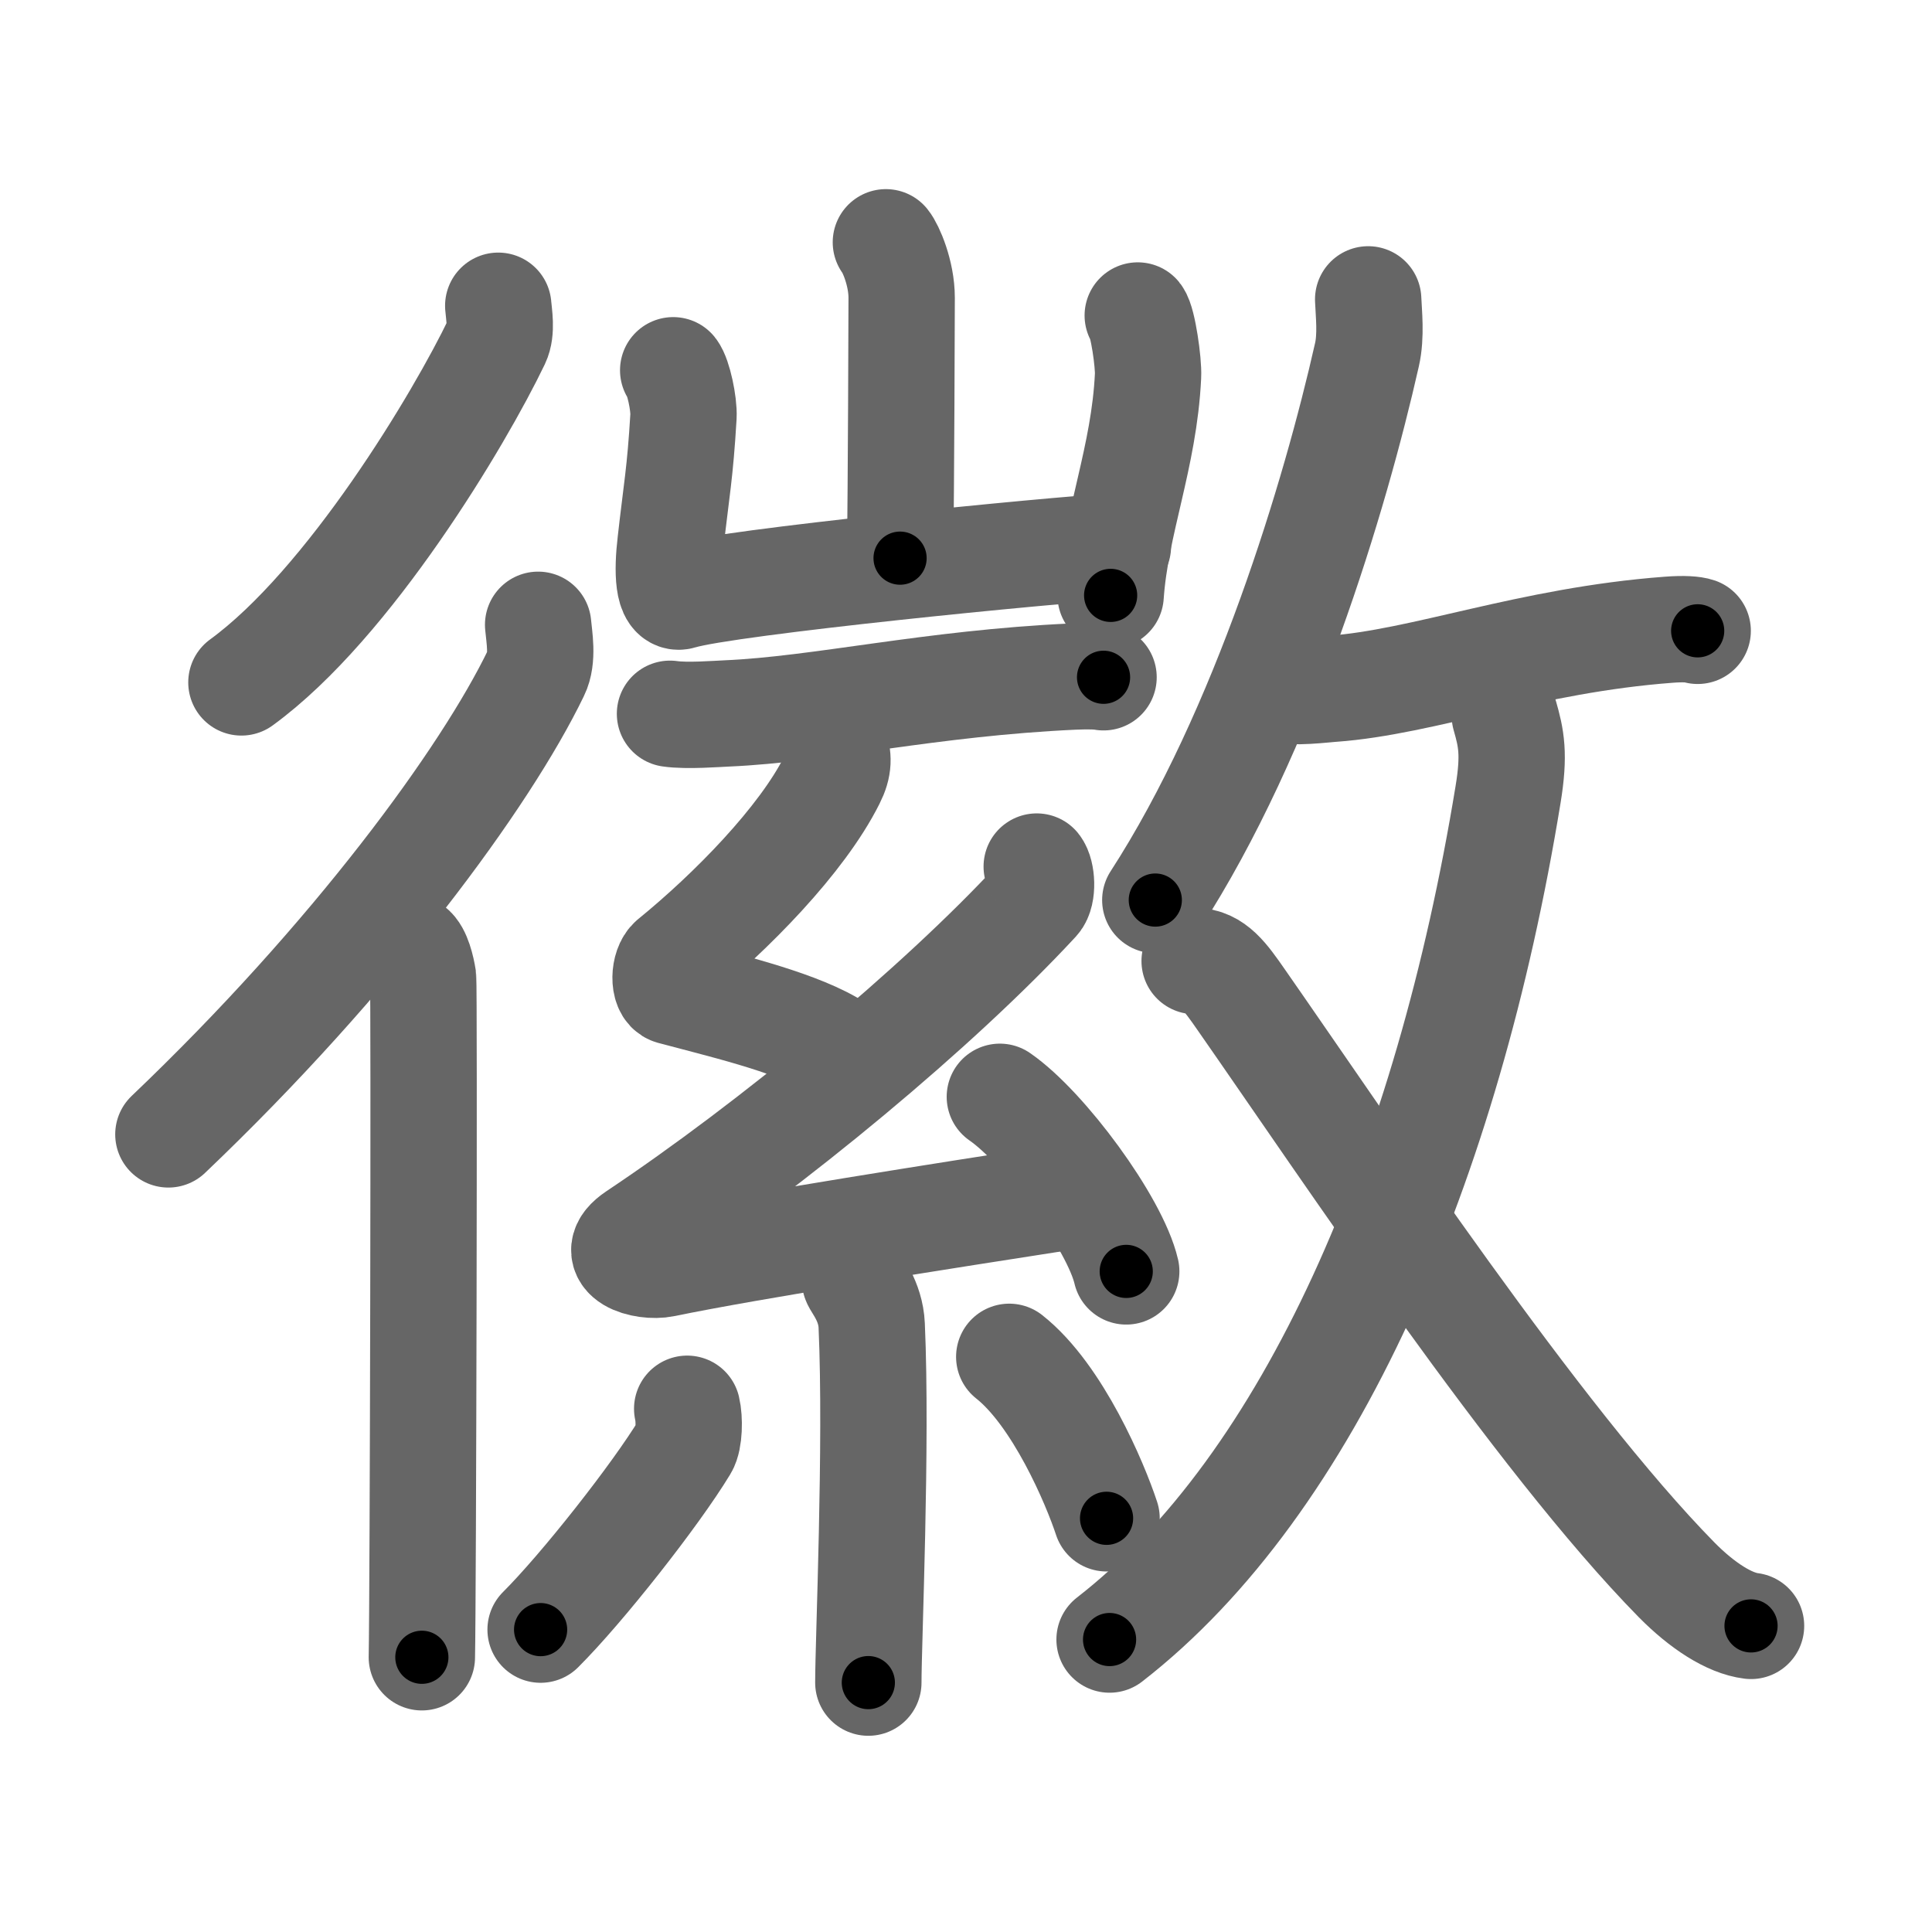 <svg xmlns="http://www.w3.org/2000/svg" viewBox="0 0 109 109" id="5fbd"><g fill="none" stroke="#666" stroke-width="6" stroke-linecap="round" stroke-linejoin="round"><g><g><path d="M28.11,17.25c0.04,0.5,0.21,1.4-0.08,2.01C25.95,23.6,19.7,34.07,13.62,38.5" /><g><path d="M30.36,35.25c0.06,0.68,0.29,1.89-0.12,2.72C27.4,43.85,19.93,54.06,9.5,64" /><path d="M23.22,53.5c0.36,0.25,0.57,1.15,0.65,1.66c0.07,0.51,0,35.15-0.07,38.34" /></g></g><g><g><g><path d="M49.98,13.67c0.27,0.33,0.89,1.73,0.89,3.13c0,0.67-0.03,10.57-0.09,14.69" /><path d="M37.98,20.89c0.29,0.36,0.62,1.89,0.58,2.61c-0.19,3.21-0.39,4.1-0.73,7.13c-0.19,1.61-0.15,3.23,0.58,3.01c2.59-0.8,21.01-2.62,24.66-2.82" /><path d="M64.19,17.8c0.29,0.36,0.62,2.68,0.58,3.41c-0.22,4.6-1.83,8.3-2.11,12.38" /></g><g><path d="M37.8,40.27c0.95,0.14,2.7,0,3.21-0.02c5.3-0.23,11.46-1.71,19.55-2.08c0.91-0.04,1.47-0.01,1.7,0.04" /><g><path d="M47.07,42c0.25,0.71,0.26,1.23-0.13,2c-1.7,3.4-5.7,7.46-9.03,10.17c-0.46,0.38-0.5,1.63,0,1.77c2.63,0.71,6.67,1.64,8.93,2.93" /><path d="M58.49,48.89c0.29,0.36,0.36,1.53,0,1.92c-5.59,6.04-14.92,13.76-22.61,18.89c-1.76,1.18,0.44,1.85,1.59,1.61c4.81-1,16.25-2.79,22.44-3.75" /><path d="M56.41,61.88c2.52,1.74,6.5,7.14,7.13,9.85" /><path d="M48.24,72.24c0.06,0.22,0.88,1.15,0.94,2.54c0.3,6.7-0.19,17.86-0.19,20.15" /><path d="M38.77,79.48c0.14,0.58,0.12,1.73-0.14,2.15c-1.65,2.72-5.79,7.98-8.13,10.31" /><path d="M56.94,76.55c2.74,2.16,4.85,7.16,5.49,9.11" /></g></g></g><g><g><path d="M77.19,16.89c0.03,0.78,0.18,2.04-0.07,3.13c-1.78,7.89-5.78,21.25-11.94,30.76" /><path d="M72.05,38.89c0.92,0.23,2.62,0,3.12-0.03c5.14-0.37,11.11-2.74,18.96-3.33c0.88-0.07,1.42-0.02,1.65,0.06" /></g><g><g><path d="M84.9,40.38c0.36,1.26,0.56,2.16,0.18,4.46C81.66,65.74,73.91,83.72,62.6,92.5" /></g><path d="M67.4,54.22c1.1,0,1.74,0.91,2.61,2.16c5.89,8.44,16.72,24.75,24.58,32.75c1.45,1.47,2.98,2.45,4.2,2.6" /></g></g></g></g></g><g fill="none" stroke="#000" stroke-width="3" stroke-linecap="round" stroke-linejoin="round"><path d="M28.11,17.25c0.04,0.5,0.21,1.4-0.08,2.01C25.95,23.6,19.7,34.07,13.62,38.5" stroke-dasharray="26.257" stroke-dashoffset="26.257"><animate attributeName="stroke-dashoffset" values="26.257;26.257;0" dur="0.263s" fill="freeze" begin="0s;5fbd.click" /></path><path d="M30.36,35.25c0.06,0.68,0.29,1.89-0.12,2.72C27.4,43.85,19.93,54.06,9.5,64" stroke-dasharray="36.184" stroke-dashoffset="36.184"><animate attributeName="stroke-dashoffset" values="36.184" fill="freeze" begin="5fbd.click" /><animate attributeName="stroke-dashoffset" values="36.184;36.184;0" keyTimes="0;0.421;1" dur="0.625s" fill="freeze" begin="0s;5fbd.click" /></path><path d="M23.22,53.5c0.36,0.25,0.57,1.15,0.65,1.66c0.07,0.51,0,35.15-0.07,38.34" stroke-dasharray="40.158" stroke-dashoffset="40.158"><animate attributeName="stroke-dashoffset" values="40.158" fill="freeze" begin="5fbd.click" /><animate attributeName="stroke-dashoffset" values="40.158;40.158;0" keyTimes="0;0.609;1" dur="1.027s" fill="freeze" begin="0s;5fbd.click" /></path><path d="M49.98,13.67c0.27,0.33,0.89,1.73,0.89,3.13c0,0.67-0.03,10.57-0.09,14.69" stroke-dasharray="17.986" stroke-dashoffset="17.986"><animate attributeName="stroke-dashoffset" values="17.986" fill="freeze" begin="5fbd.click" /><animate attributeName="stroke-dashoffset" values="17.986;17.986;0" keyTimes="0;0.851;1" dur="1.207s" fill="freeze" begin="0s;5fbd.click" /></path><path d="M37.98,20.89c0.29,0.36,0.62,1.89,0.58,2.61c-0.19,3.21-0.39,4.1-0.73,7.13c-0.19,1.61-0.15,3.23,0.58,3.01c2.59-0.8,21.01-2.62,24.66-2.82" stroke-dasharray="38.096" stroke-dashoffset="38.096"><animate attributeName="stroke-dashoffset" values="38.096" fill="freeze" begin="5fbd.click" /><animate attributeName="stroke-dashoffset" values="38.096;38.096;0" keyTimes="0;0.76;1" dur="1.588s" fill="freeze" begin="0s;5fbd.click" /></path><path d="M64.19,17.8c0.29,0.36,0.62,2.68,0.58,3.41c-0.22,4.6-1.83,8.3-2.11,12.38" stroke-dasharray="16.059" stroke-dashoffset="16.059"><animate attributeName="stroke-dashoffset" values="16.059" fill="freeze" begin="5fbd.click" /><animate attributeName="stroke-dashoffset" values="16.059;16.059;0" keyTimes="0;0.908;1" dur="1.749s" fill="freeze" begin="0s;5fbd.click" /></path><path d="M37.8,40.27c0.95,0.14,2.7,0,3.21-0.02c5.3-0.23,11.46-1.71,19.55-2.08c0.91-0.04,1.47-0.01,1.7,0.04" stroke-dasharray="24.587" stroke-dashoffset="24.587"><animate attributeName="stroke-dashoffset" values="24.587" fill="freeze" begin="5fbd.click" /><animate attributeName="stroke-dashoffset" values="24.587;24.587;0" keyTimes="0;0.877;1" dur="1.995s" fill="freeze" begin="0s;5fbd.click" /></path><path d="M47.07,42c0.25,0.71,0.26,1.23-0.13,2c-1.7,3.4-5.7,7.46-9.03,10.17c-0.46,0.38-0.5,1.63,0,1.77c2.63,0.71,6.67,1.64,8.93,2.93" stroke-dasharray="27.181" stroke-dashoffset="27.181"><animate attributeName="stroke-dashoffset" values="27.181" fill="freeze" begin="5fbd.click" /><animate attributeName="stroke-dashoffset" values="27.181;27.181;0" keyTimes="0;0.88;1" dur="2.267s" fill="freeze" begin="0s;5fbd.click" /></path><path d="M58.49,48.89c0.29,0.36,0.36,1.53,0,1.92c-5.59,6.04-14.92,13.76-22.61,18.89c-1.76,1.18,0.44,1.85,1.59,1.61c4.81-1,16.25-2.79,22.44-3.75" stroke-dasharray="57.981" stroke-dashoffset="57.981"><animate attributeName="stroke-dashoffset" values="57.981" fill="freeze" begin="5fbd.click" /><animate attributeName="stroke-dashoffset" values="57.981;57.981;0" keyTimes="0;0.796;1" dur="2.847s" fill="freeze" begin="0s;5fbd.click" /></path><path d="M56.41,61.88c2.52,1.74,6.5,7.14,7.13,9.85" stroke-dasharray="12.318" stroke-dashoffset="12.318"><animate attributeName="stroke-dashoffset" values="12.318" fill="freeze" begin="5fbd.click" /><animate attributeName="stroke-dashoffset" values="12.318;12.318;0" keyTimes="0;0.959;1" dur="2.97s" fill="freeze" begin="0s;5fbd.click" /></path><path d="M48.24,72.24c0.06,0.22,0.88,1.15,0.94,2.54c0.3,6.7-0.19,17.86-0.19,20.15" stroke-dasharray="22.897" stroke-dashoffset="22.897"><animate attributeName="stroke-dashoffset" values="22.897" fill="freeze" begin="5fbd.click" /><animate attributeName="stroke-dashoffset" values="22.897;22.897;0" keyTimes="0;0.928;1" dur="3.199s" fill="freeze" begin="0s;5fbd.click" /></path><path d="M38.77,79.48c0.14,0.58,0.12,1.73-0.14,2.15c-1.65,2.72-5.79,7.98-8.13,10.31" stroke-dasharray="15.339" stroke-dashoffset="15.339"><animate attributeName="stroke-dashoffset" values="15.339" fill="freeze" begin="5fbd.click" /><animate attributeName="stroke-dashoffset" values="15.339;15.339;0" keyTimes="0;0.954;1" dur="3.352s" fill="freeze" begin="0s;5fbd.click" /></path><path d="M56.94,76.55c2.74,2.16,4.85,7.16,5.49,9.11" stroke-dasharray="10.757" stroke-dashoffset="10.757"><animate attributeName="stroke-dashoffset" values="10.757" fill="freeze" begin="5fbd.click" /><animate attributeName="stroke-dashoffset" values="10.757;10.757;0" keyTimes="0;0.969;1" dur="3.46s" fill="freeze" begin="0s;5fbd.click" /></path><path d="M77.19,16.89c0.03,0.78,0.18,2.04-0.07,3.13c-1.78,7.89-5.78,21.25-11.94,30.76" stroke-dasharray="36.29" stroke-dashoffset="36.29"><animate attributeName="stroke-dashoffset" values="36.29" fill="freeze" begin="5fbd.click" /><animate attributeName="stroke-dashoffset" values="36.29;36.29;0" keyTimes="0;0.905;1" dur="3.823s" fill="freeze" begin="0s;5fbd.click" /></path><path d="M72.05,38.89c0.92,0.23,2.62,0,3.12-0.03c5.14-0.37,11.11-2.74,18.96-3.33c0.88-0.07,1.42-0.02,1.65,0.06" stroke-dasharray="24.063" stroke-dashoffset="24.063"><animate attributeName="stroke-dashoffset" values="24.063" fill="freeze" begin="5fbd.click" /><animate attributeName="stroke-dashoffset" values="24.063;24.063;0" keyTimes="0;0.941;1" dur="4.064s" fill="freeze" begin="0s;5fbd.click" /></path><path d="M84.9,40.38c0.36,1.26,0.56,2.16,0.18,4.46C81.66,65.74,73.91,83.72,62.6,92.5" stroke-dasharray="58.333" stroke-dashoffset="58.333"><animate attributeName="stroke-dashoffset" values="58.333" fill="freeze" begin="5fbd.click" /><animate attributeName="stroke-dashoffset" values="58.333;58.333;0" keyTimes="0;0.875;1" dur="4.647s" fill="freeze" begin="0s;5fbd.click" /></path><path d="M67.4,54.22c1.1,0,1.74,0.91,2.61,2.16c5.89,8.44,16.72,24.75,24.58,32.75c1.45,1.47,2.98,2.45,4.2,2.6" stroke-dasharray="49.544" stroke-dashoffset="49.544"><animate attributeName="stroke-dashoffset" values="49.544" fill="freeze" begin="5fbd.click" /><animate attributeName="stroke-dashoffset" values="49.544;49.544;0" keyTimes="0;0.904;1" dur="5.142s" fill="freeze" begin="0s;5fbd.click" /></path></g></svg>